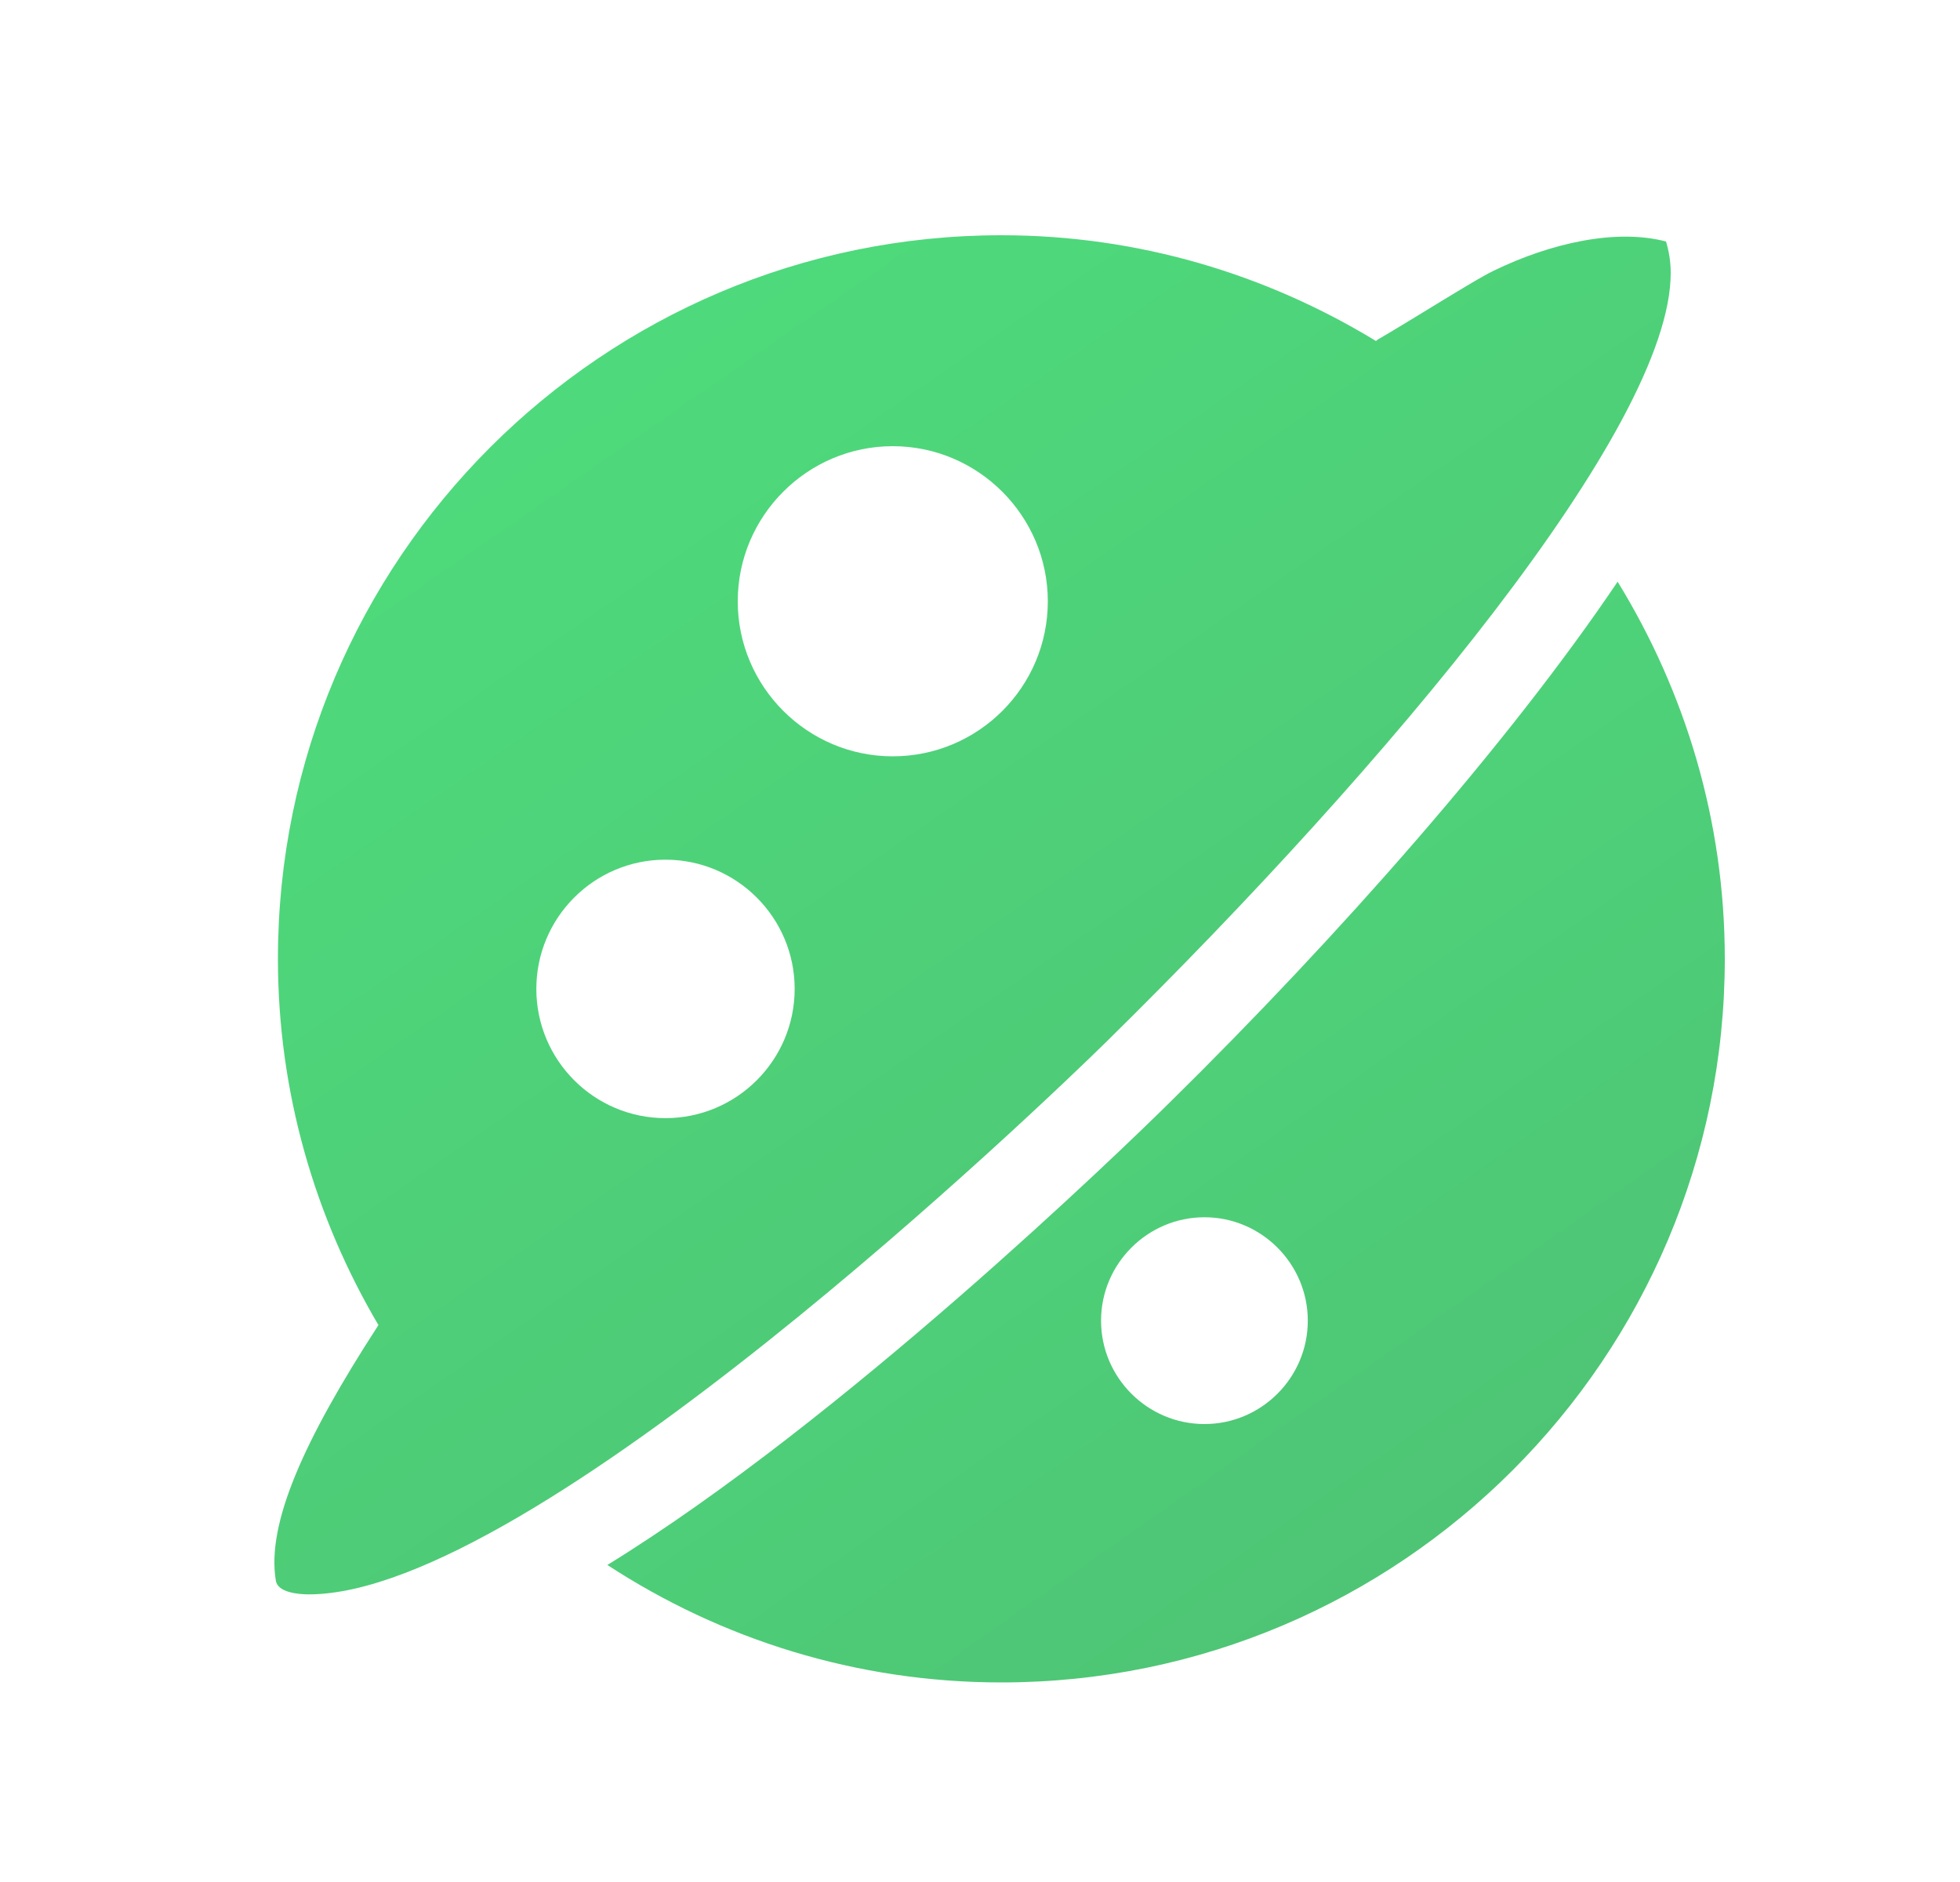 <svg width = "25"
     height = "24"
     viewBox = "0 0 25 24"
     fill = "none"
     xmlns = "http://www.w3.org/2000/svg">
	<path d = "M21.31 3.479C21.31 3.324 21.284 3.196 21.251 3.08C20.605 2.91 19.765 3.106 19.055 3.451C18.908 3.52 18.563 3.731 18.053 4.043C17.842 4.171 17.654 4.285 17.572 4.331C17.564 4.336 17.559 4.344 17.551 4.349C16.156 3.499 14.523 3 12.773 3C7.685 3 3.545 7.14 3.545 12.227C3.545 13.934 4.019 15.528 4.827 16.898C3.869 18.373 3.396 19.439 3.519 20.16C3.545 20.307 3.8 20.332 3.939 20.332C6.789 20.332 13.308 14.076 14.119 13.278C17.7 9.756 21.313 5.451 21.31 3.479ZM8.488 14.259C7.579 14.259 6.841 13.52 6.841 12.611C6.841 11.702 7.579 10.963 8.488 10.963C9.397 10.963 10.136 11.702 10.136 12.611C10.136 13.52 9.397 14.259 8.488 14.259ZM11.387 9.645C10.298 9.645 9.41 8.757 9.41 7.668C9.41 6.579 10.298 5.69 11.387 5.69C12.476 5.69 13.365 6.579 13.365 7.668C13.365 8.759 12.479 9.645 11.387 9.645Z"
	      fill = "url(#paint0_linear_2_366)"/>
	<path d = "M20.633 7.418C19.25 9.47 17.077 11.937 14.91 14.069C14.32 14.651 10.744 18.116 7.739 19.962C7.742 19.959 7.744 19.959 7.747 19.957C9.194 20.902 10.919 21.455 12.773 21.455C17.86 21.455 22 17.315 22 12.228C22 10.464 21.495 8.822 20.633 7.418ZM15.363 18.16C14.637 18.16 14.044 17.568 14.044 16.842C14.044 16.116 14.637 15.523 15.363 15.523C16.089 15.523 16.681 16.116 16.681 16.842C16.681 17.568 16.089 18.16 15.363 18.16Z"
	      fill = "url(#paint1_linear_2_366)"/>
	<defs>
		<linearGradient id = "paint0_linear_2_366"
		                x1 = "31.105"
		                y1 = "27.554"
		                x2 = "1.76"
		                y2 = "-14.805"
		                gradientUnits = "userSpaceOnUse">
			<stop stop-color = "#4EB06E"/>
			<stop offset = "1"
			      stop-color = "#4EF384"/>
		</linearGradient>
		<linearGradient id = "paint1_linear_2_366"
		                x1 = "29.844"
		                y1 = "27.304"
		                x2 = "5.984"
		                y2 = "-6.747"
		                gradientUnits = "userSpaceOnUse">
			<stop stop-color = "#4EB06E"/>
			<stop offset = "1"
			      stop-color = "#4EF384"/>
		</linearGradient>
	</defs>
</svg>
